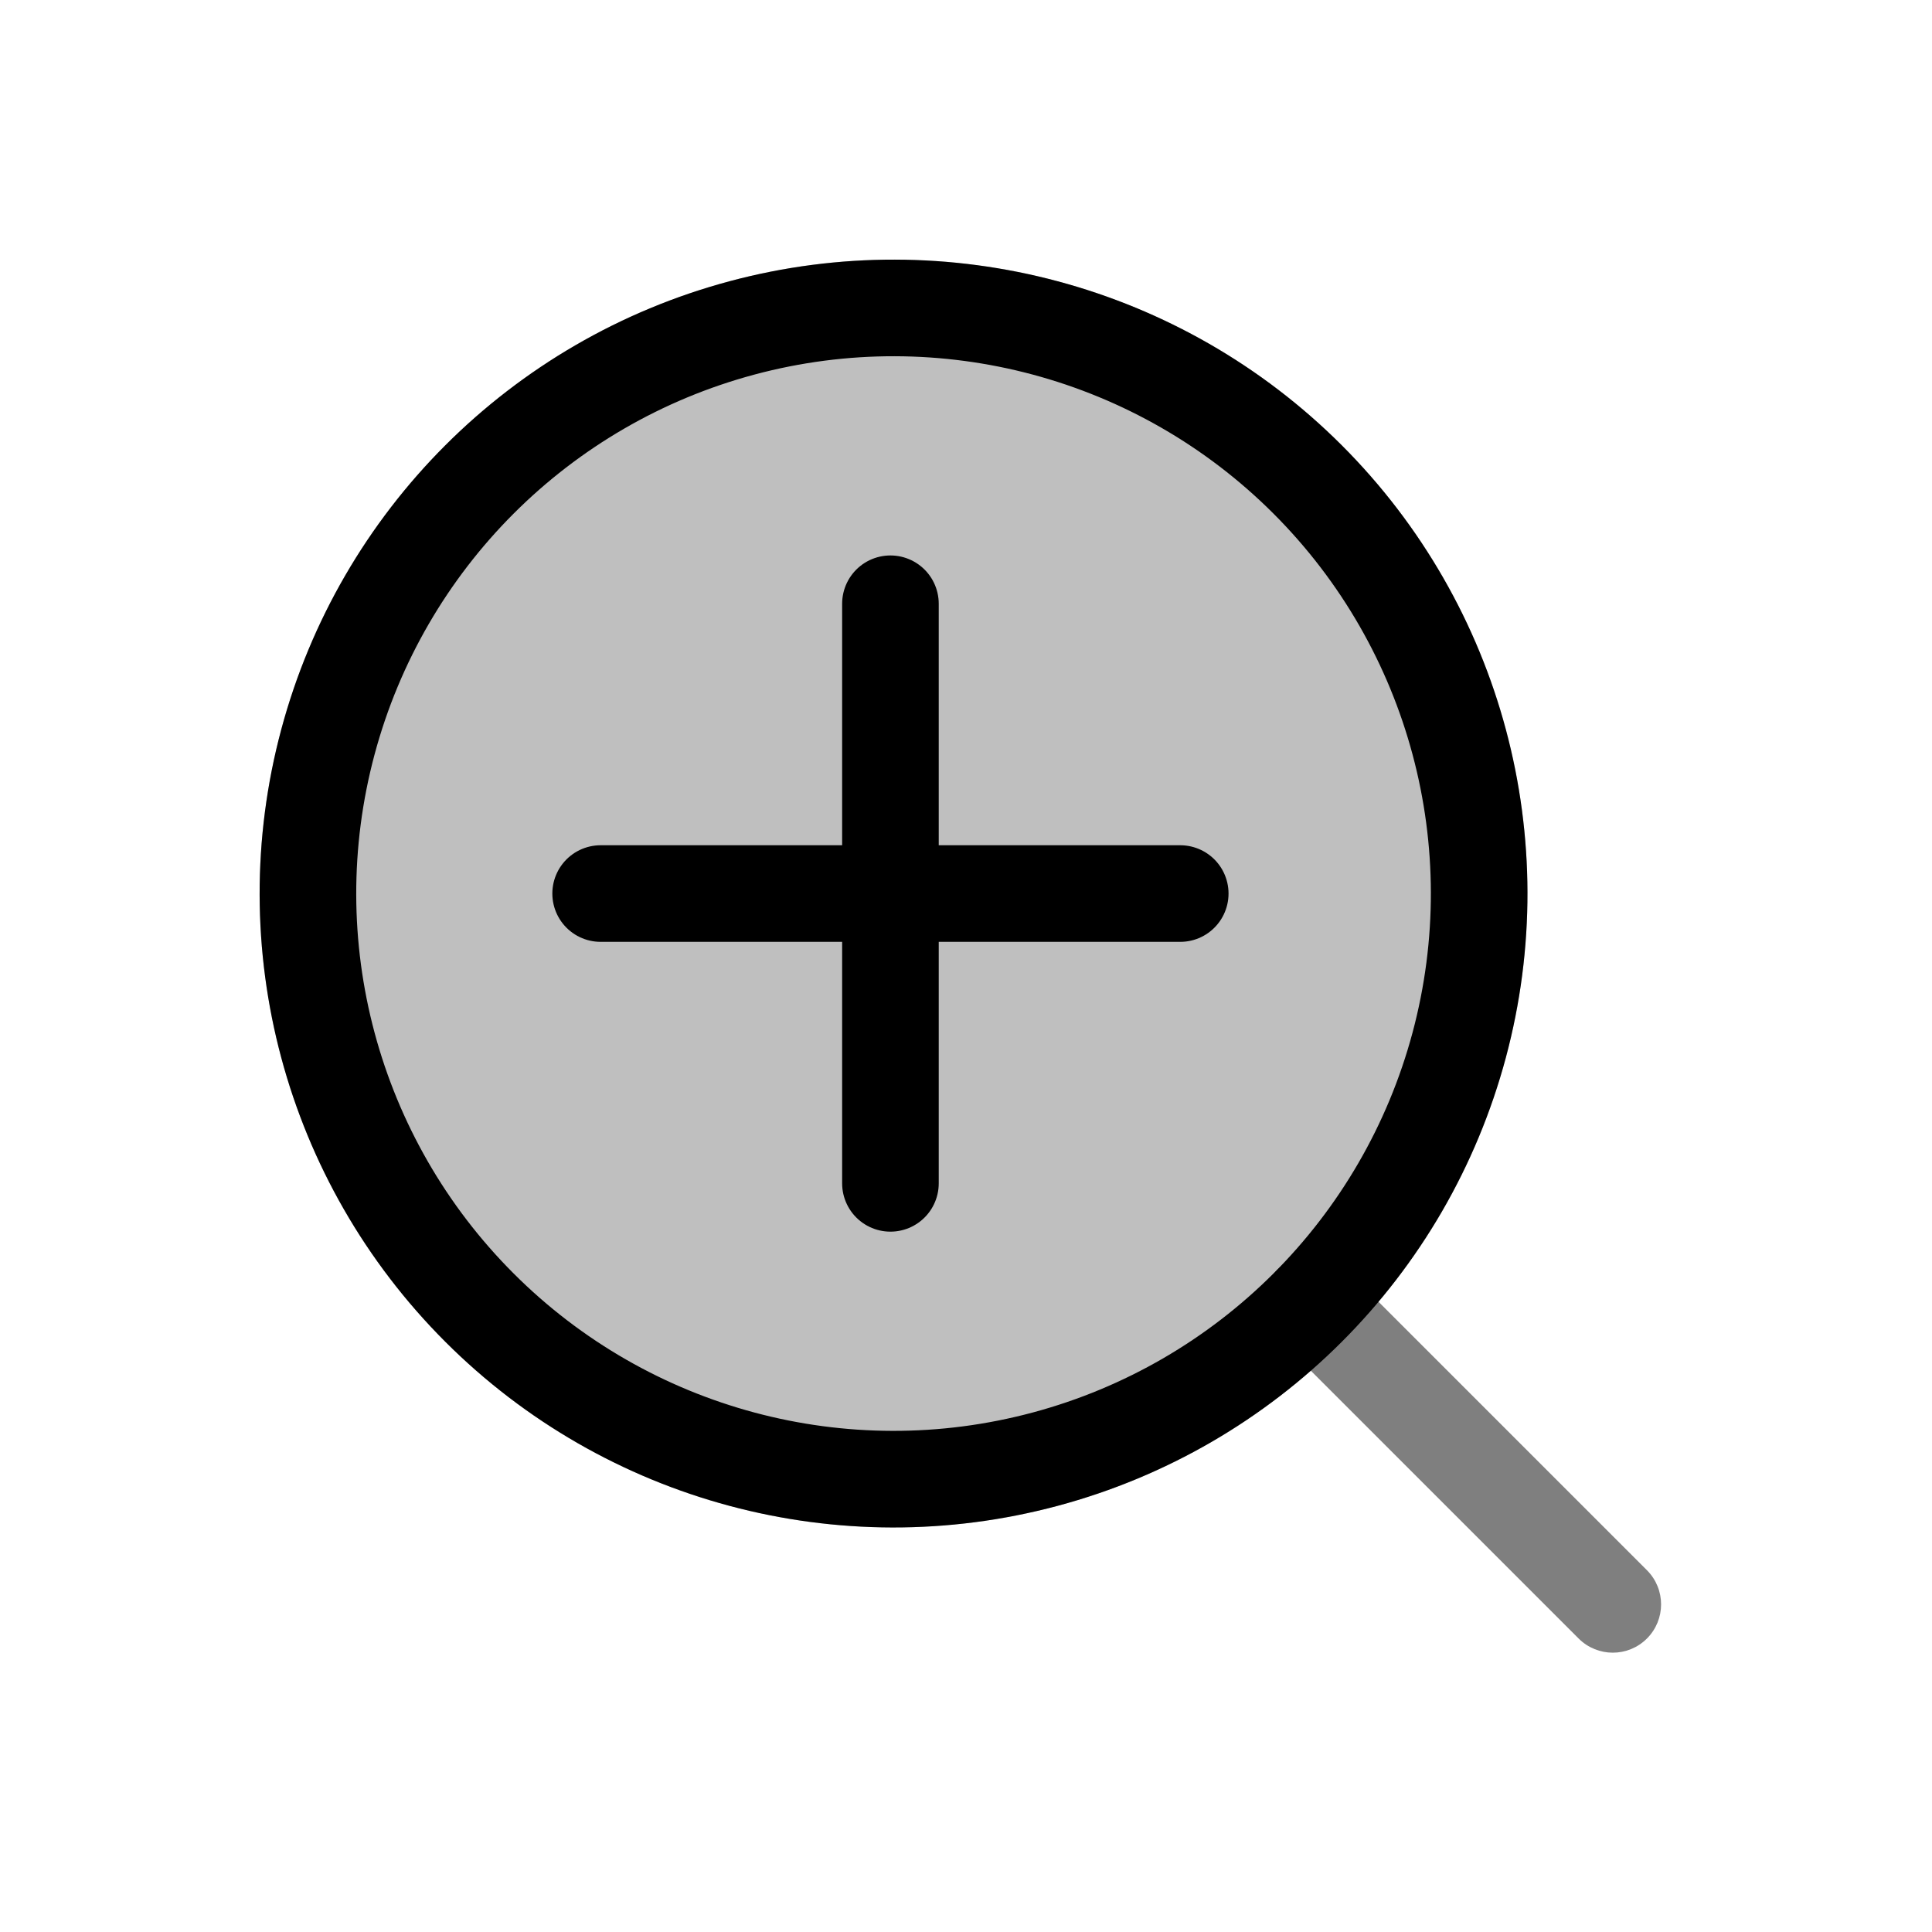 <svg viewBox="0 0 80 80" fill="none">
  <path opacity="0.5" d="M65.368 67.848C66.149 68.629 67.415 68.629 68.196 67.848C68.977 67.067 68.977 65.8 68.196 65.019L65.368 67.848ZM55.734 52.557C54.953 51.776 53.687 51.776 52.906 52.557C52.125 53.338 52.125 54.605 52.906 55.386L55.734 52.557ZM68.196 65.019L55.734 52.557L52.906 55.386L65.368 67.848L68.196 65.019Z" fill="currentColor" />
  <g opacity="0.25">
    <path d="M13.578 30.724C15.82 22.356 22.356 15.82 30.724 13.578C39.092 11.335 48.021 13.728 54.147 19.854C60.272 25.979 62.665 34.908 60.422 43.276C58.18 51.644 51.644 58.18 43.276 60.422C34.908 62.665 25.98 60.272 19.854 54.146C13.728 48.021 11.335 39.092 13.578 30.724Z" fill="currentColor" stroke="currentColor" stroke-width="4" stroke-linecap="round" stroke-linejoin="round" />
  </g>
  <path d="M24.871 37L35.78 37L37.962 37L48.871 37" stroke="currentColor" stroke-width="4" stroke-linecap="round" stroke-linejoin="round" />
  <path d="M36.871 25L36.871 35.909L36.871 38.091L36.871 49" stroke="currentColor" stroke-width="4" stroke-linecap="round" stroke-linejoin="round" />
  <path d="M13.578 30.724C15.82 22.356 22.356 15.82 30.724 13.578V13.578C39.092 11.335 48.021 13.728 54.147 19.854V19.854C60.272 25.979 62.665 34.908 60.422 43.276V43.276C58.18 51.644 51.644 58.18 43.276 60.422V60.422C34.908 62.665 25.98 60.272 19.854 54.146V54.146C13.728 48.021 11.335 39.092 13.578 30.724V30.724Z" stroke="currentColor" stroke-width="4" stroke-linecap="round" stroke-linejoin="round" />
</svg>